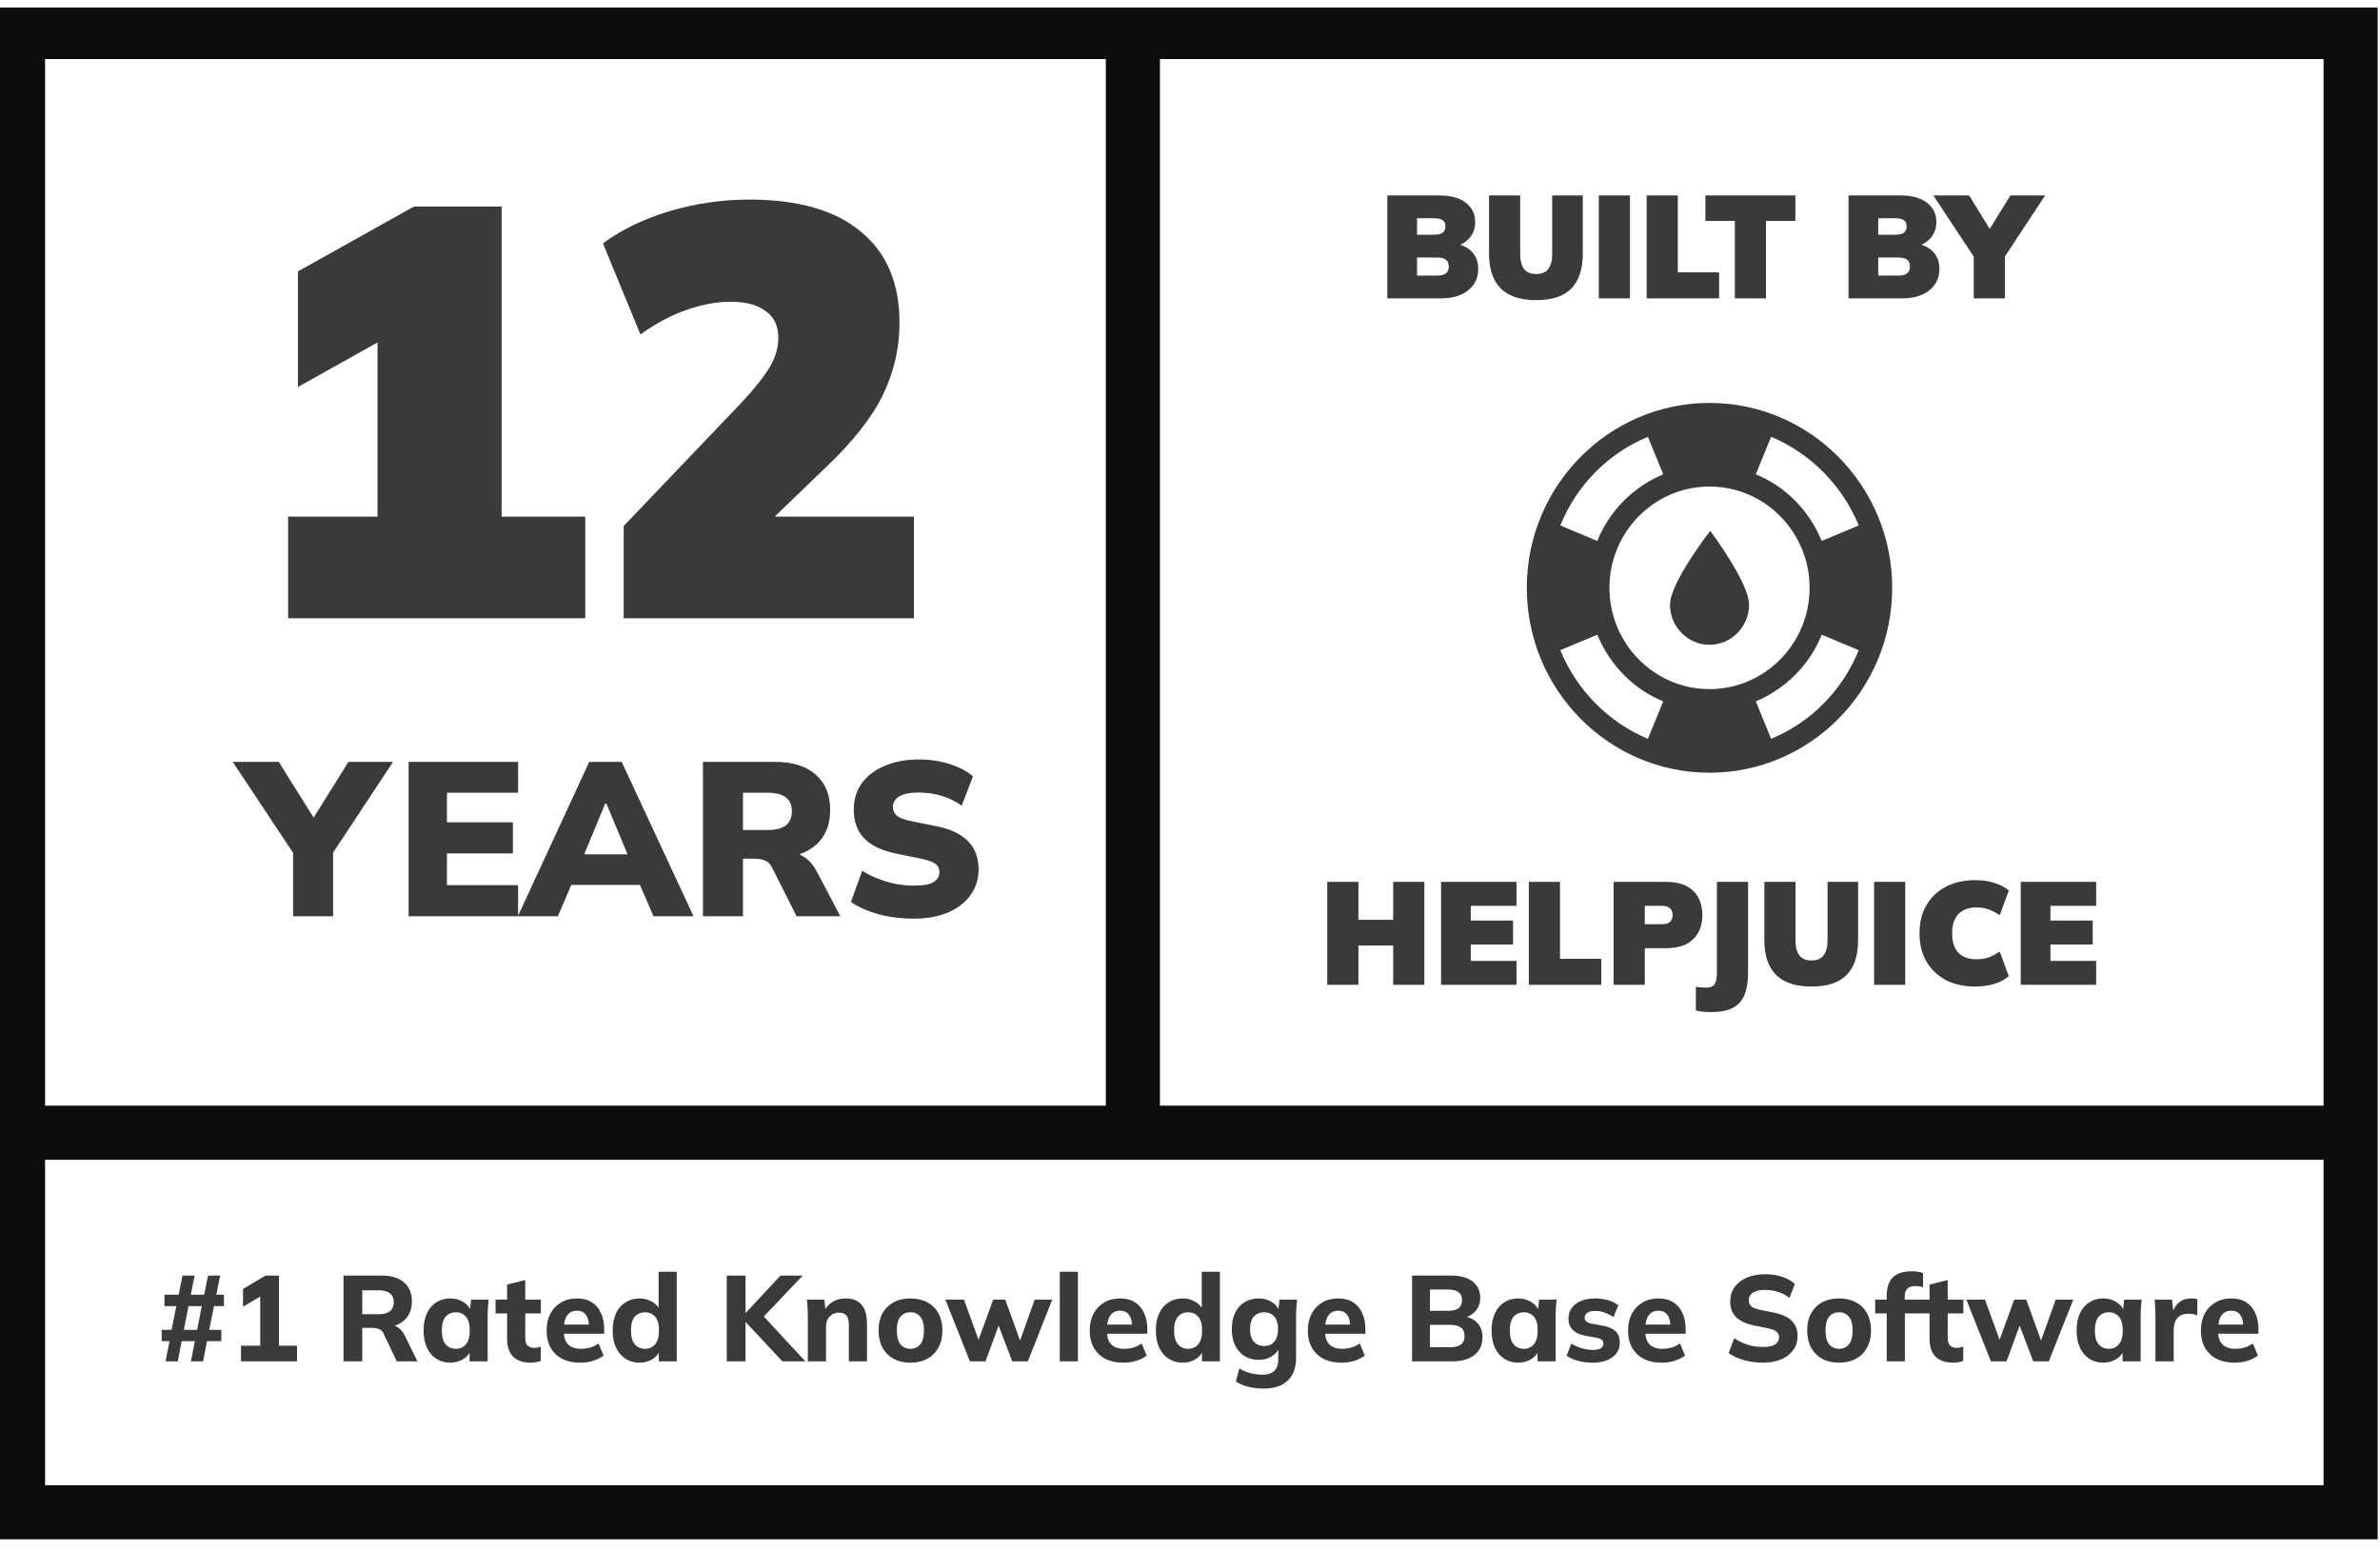 <svg width="132" height="86" viewBox="0 0 132 86" fill="none" xmlns="http://www.w3.org/2000/svg">
<g clip-path="url(#clip0_1_2599)">
<path d="M15.981 34.284V28.65H20.941V17.252H24.045L16.525 21.461V15.05L22.957 11.455H27.821V28.65H32.461V34.284H15.981ZM34.592 34.284V29.168L41.088 22.368C41.856 21.547 42.389 20.878 42.688 20.36C43.008 19.82 43.168 19.281 43.168 18.741C43.168 18.072 42.933 17.575 42.464 17.252C42.016 16.906 41.365 16.733 40.512 16.733C39.744 16.733 38.933 16.885 38.08 17.187C37.248 17.467 36.395 17.921 35.52 18.547L33.44 13.495C34.464 12.74 35.691 12.146 37.12 11.714C38.571 11.283 40.043 11.067 41.536 11.067C44.267 11.067 46.336 11.66 47.744 12.848C49.173 14.013 49.888 15.697 49.888 17.899C49.888 19.281 49.589 20.598 48.992 21.85C48.395 23.102 47.349 24.44 45.856 25.865L41.152 30.398V28.65H50.688V34.284H34.592Z" fill="#3A3A3A"/>
<path d="M16.254 50.812V46.72L16.698 47.958L12.906 42.251H15.462L17.61 45.687H17.178L19.326 42.251H21.798L18.03 47.958L18.474 46.72V50.812H16.254ZM22.663 50.812V42.251H28.735V43.963H24.787V45.602H28.447V47.327H24.787V49.087H28.735V50.812H22.663ZM28.721 50.812L32.681 42.251H34.481L38.465 50.812H36.245L35.225 48.456L36.077 49.075H31.109L31.949 48.456L30.941 50.812H28.721ZM33.569 44.558L32.165 47.946L31.829 47.375H35.345L35.045 47.946L33.629 44.558H33.569ZM38.987 50.812V42.251H42.983C43.959 42.251 44.711 42.486 45.239 42.955C45.775 43.425 46.043 44.077 46.043 44.91C46.043 45.469 45.923 45.947 45.683 46.343C45.443 46.732 45.095 47.035 44.639 47.254C44.183 47.464 43.639 47.57 43.007 47.57L43.115 47.266H43.715C44.067 47.266 44.379 47.363 44.651 47.557C44.923 47.752 45.147 48.023 45.323 48.371L46.607 50.812H44.183L42.803 48.08C42.715 47.901 42.583 47.78 42.407 47.715C42.239 47.651 42.047 47.618 41.831 47.618H41.207V50.812H38.987ZM41.207 46.027H42.599C43.031 46.027 43.359 45.942 43.583 45.772C43.807 45.594 43.919 45.331 43.919 44.983C43.919 44.643 43.807 44.388 43.583 44.218C43.359 44.048 43.031 43.963 42.599 43.963H41.207V46.027ZM50.675 50.945C49.995 50.945 49.347 50.864 48.731 50.702C48.123 50.532 47.611 50.306 47.195 50.022L47.819 48.286C48.083 48.456 48.371 48.602 48.683 48.723C48.995 48.845 49.319 48.942 49.655 49.015C49.999 49.079 50.347 49.112 50.699 49.112C51.227 49.112 51.591 49.043 51.791 48.905C51.999 48.768 52.103 48.59 52.103 48.371C52.103 48.177 52.035 48.027 51.899 47.922C51.763 47.808 51.507 47.711 51.131 47.63L49.667 47.327C48.891 47.165 48.311 46.886 47.927 46.489C47.543 46.084 47.351 45.558 47.351 44.91C47.351 44.344 47.499 43.854 47.795 43.441C48.099 43.02 48.523 42.696 49.067 42.47C49.611 42.235 50.247 42.117 50.975 42.117C51.575 42.117 52.139 42.202 52.667 42.372C53.195 42.534 53.627 42.761 53.963 43.052L53.339 44.68C53.019 44.445 52.659 44.267 52.259 44.145C51.859 44.016 51.415 43.951 50.927 43.951C50.463 43.951 50.111 44.024 49.871 44.17C49.639 44.307 49.523 44.505 49.523 44.765C49.523 44.943 49.591 45.096 49.727 45.226C49.871 45.347 50.131 45.449 50.507 45.53L51.947 45.821C52.723 45.975 53.303 46.25 53.687 46.647C54.079 47.043 54.275 47.562 54.275 48.201C54.275 48.752 54.123 49.233 53.819 49.646C53.523 50.059 53.107 50.379 52.571 50.605C52.035 50.832 51.403 50.945 50.675 50.945Z" fill="#3A3A3A"/>
<path d="M130.37 1.775H1V83.864H130.37V1.775Z" stroke="#0D0D0D" stroke-width="3"/>
<path d="M9.182 75.493L9.402 74.373H8.969V73.746H9.515L9.782 72.43H9.122V71.796H9.909L10.122 70.737H10.795L10.582 71.796H11.322L11.542 70.737H12.209L11.995 71.796H12.422V72.43H11.869L11.602 73.746H12.275V74.373H11.482L11.262 75.493H10.589L10.809 74.373H10.075L9.862 75.493H9.182ZM10.195 73.746H10.929L11.195 72.43H10.455L10.195 73.746ZM13.366 75.493V74.629H14.433V71.614H14.919L13.479 72.464V71.479L14.733 70.737H15.473V74.629H16.473V75.493H13.366ZM19.052 75.493V70.737H21.185C21.714 70.737 22.123 70.865 22.412 71.121C22.701 71.373 22.845 71.726 22.845 72.18C22.845 72.477 22.778 72.734 22.645 72.949C22.516 73.161 22.329 73.325 22.085 73.442C21.845 73.554 21.556 73.611 21.218 73.611L21.298 73.462H21.572C21.763 73.462 21.932 73.513 22.078 73.617C22.23 73.721 22.354 73.871 22.452 74.069L23.152 75.493H22.005L21.278 73.961C21.225 73.831 21.141 73.746 21.025 73.705C20.914 73.66 20.785 73.638 20.638 73.638H20.092V75.493H19.052ZM20.092 72.882H21.005C21.276 72.882 21.483 72.825 21.625 72.713C21.767 72.601 21.838 72.434 21.838 72.214C21.838 71.993 21.767 71.83 21.625 71.722C21.483 71.609 21.276 71.553 21.005 71.553H20.092V72.882ZM24.973 75.567C24.68 75.567 24.422 75.495 24.2 75.351C23.977 75.207 23.804 75.002 23.68 74.737C23.555 74.471 23.493 74.152 23.493 73.779C23.493 73.41 23.555 73.093 23.68 72.828C23.804 72.562 23.977 72.36 24.2 72.221C24.422 72.076 24.68 72.005 24.973 72.005C25.244 72.005 25.486 72.072 25.7 72.207C25.917 72.338 26.059 72.515 26.126 72.74H26.053L26.133 72.072H27.1C27.086 72.221 27.073 72.371 27.06 72.524C27.051 72.673 27.046 72.819 27.046 72.963V75.493H26.046L26.04 74.852H26.12C26.048 75.068 25.906 75.24 25.693 75.371C25.48 75.501 25.239 75.567 24.973 75.567ZM25.279 74.798C25.511 74.798 25.697 74.714 25.84 74.548C25.982 74.382 26.053 74.125 26.053 73.779C26.053 73.432 25.982 73.179 25.84 73.017C25.697 72.855 25.511 72.774 25.279 72.774C25.048 72.774 24.862 72.855 24.72 73.017C24.577 73.179 24.506 73.432 24.506 73.779C24.506 74.125 24.575 74.382 24.713 74.548C24.855 74.714 25.044 74.798 25.279 74.798ZM29.452 75.567C29.012 75.567 28.681 75.456 28.458 75.236C28.236 75.011 28.125 74.676 28.125 74.231V72.835H27.485V72.072H28.125V71.236L29.132 70.986V72.072H29.998V72.835H29.132V74.177C29.132 74.393 29.176 74.541 29.265 74.622C29.354 74.703 29.467 74.744 29.605 74.744C29.69 74.744 29.758 74.739 29.812 74.73C29.87 74.717 29.93 74.699 29.992 74.676V75.466C29.907 75.501 29.818 75.526 29.725 75.54C29.632 75.557 29.541 75.567 29.452 75.567ZM32.182 75.567C31.596 75.567 31.138 75.407 30.809 75.088C30.48 74.768 30.316 74.334 30.316 73.786C30.316 73.43 30.385 73.12 30.523 72.855C30.665 72.589 30.86 72.383 31.109 72.234C31.363 72.081 31.658 72.005 31.996 72.005C32.329 72.005 32.607 72.076 32.829 72.221C33.056 72.365 33.225 72.567 33.336 72.828C33.451 73.084 33.509 73.383 33.509 73.725V73.961H31.142V73.455H32.776L32.663 73.55C32.663 73.266 32.605 73.053 32.489 72.909C32.378 72.76 32.216 72.686 32.002 72.686C31.767 72.686 31.585 72.774 31.456 72.949C31.331 73.125 31.269 73.376 31.269 73.705V73.813C31.269 74.145 31.349 74.393 31.509 74.555C31.674 74.717 31.909 74.798 32.216 74.798C32.398 74.798 32.569 74.775 32.729 74.73C32.894 74.68 33.049 74.604 33.196 74.501L33.476 75.176C33.307 75.301 33.111 75.398 32.889 75.466C32.671 75.533 32.436 75.567 32.182 75.567ZM35.474 75.567C35.181 75.567 34.921 75.495 34.694 75.351C34.472 75.207 34.297 75.002 34.168 74.737C34.043 74.471 33.981 74.152 33.981 73.779C33.981 73.41 34.043 73.093 34.168 72.828C34.292 72.562 34.468 72.36 34.694 72.221C34.921 72.076 35.181 72.005 35.474 72.005C35.741 72.005 35.979 72.07 36.188 72.201C36.401 72.326 36.543 72.497 36.614 72.713H36.528V70.528H37.535V75.493H36.541V74.825H36.628C36.557 75.049 36.414 75.23 36.201 75.365C35.988 75.499 35.746 75.567 35.474 75.567ZM35.775 74.798C36.006 74.798 36.192 74.714 36.334 74.548C36.477 74.382 36.548 74.125 36.548 73.779C36.548 73.432 36.477 73.179 36.334 73.017C36.192 72.855 36.006 72.774 35.775 72.774C35.543 72.774 35.355 72.855 35.208 73.017C35.066 73.179 34.995 73.432 34.995 73.779C34.995 74.125 35.066 74.382 35.208 74.548C35.355 74.714 35.543 74.798 35.775 74.798ZM40.308 75.493V70.737H41.348V72.808H41.361L43.288 70.737H44.522L42.155 73.226L42.162 72.794L44.668 75.493H43.395L41.361 73.32H41.348V75.493H40.308ZM44.805 75.493V72.963C44.805 72.819 44.801 72.673 44.792 72.524C44.783 72.371 44.77 72.221 44.752 72.072H45.719L45.792 72.707H45.712C45.823 72.481 45.981 72.308 46.185 72.187C46.39 72.066 46.628 72.005 46.899 72.005C47.294 72.005 47.59 72.122 47.785 72.356C47.985 72.585 48.085 72.943 48.085 73.428V75.493H47.079V73.476C47.079 73.228 47.034 73.053 46.945 72.949C46.856 72.846 46.723 72.794 46.545 72.794C46.323 72.794 46.145 72.866 46.012 73.01C45.879 73.149 45.812 73.338 45.812 73.577V75.493H44.805ZM50.494 75.567C50.134 75.567 49.821 75.495 49.554 75.351C49.292 75.203 49.087 74.996 48.941 74.73C48.798 74.465 48.727 74.147 48.727 73.779C48.727 73.415 48.798 73.1 48.941 72.835C49.087 72.569 49.292 72.365 49.554 72.221C49.821 72.076 50.134 72.005 50.494 72.005C50.854 72.005 51.167 72.076 51.434 72.221C51.701 72.365 51.905 72.569 52.047 72.835C52.194 73.1 52.267 73.415 52.267 73.779C52.267 74.147 52.194 74.465 52.047 74.73C51.905 74.996 51.701 75.203 51.434 75.351C51.167 75.495 50.854 75.567 50.494 75.567ZM50.494 74.798C50.725 74.798 50.907 74.714 51.041 74.548C51.178 74.382 51.247 74.125 51.247 73.779C51.247 73.432 51.178 73.179 51.041 73.017C50.907 72.855 50.725 72.774 50.494 72.774C50.263 72.774 50.078 72.855 49.941 73.017C49.807 73.179 49.741 73.432 49.741 73.779C49.741 74.125 49.807 74.382 49.941 74.548C50.078 74.714 50.263 74.798 50.494 74.798ZM53.793 75.493L52.432 72.072H53.466L54.359 74.535H54.186L55.086 72.072H55.753L56.646 74.535H56.506L57.386 72.072H58.359L57.006 75.493H56.139L55.179 72.97H55.586L54.659 75.493H53.793ZM58.777 75.493V70.528H59.783V75.493H58.777ZM62.306 75.567C61.719 75.567 61.262 75.407 60.933 75.088C60.604 74.768 60.44 74.334 60.44 73.786C60.44 73.43 60.508 73.12 60.646 72.855C60.788 72.589 60.984 72.383 61.233 72.234C61.486 72.081 61.782 72.005 62.12 72.005C62.453 72.005 62.731 72.076 62.953 72.221C63.179 72.365 63.348 72.567 63.459 72.828C63.575 73.084 63.633 73.383 63.633 73.725V73.961H61.266V73.455H62.9L62.786 73.55C62.786 73.266 62.728 73.053 62.613 72.909C62.502 72.76 62.34 72.686 62.126 72.686C61.891 72.686 61.708 72.774 61.58 72.949C61.455 73.125 61.393 73.376 61.393 73.705V73.813C61.393 74.145 61.473 74.393 61.633 74.555C61.797 74.717 62.033 74.798 62.34 74.798C62.522 74.798 62.693 74.775 62.853 74.73C63.017 74.68 63.173 74.604 63.319 74.501L63.599 75.176C63.431 75.301 63.235 75.398 63.013 75.466C62.795 75.533 62.559 75.567 62.306 75.567ZM65.598 75.567C65.305 75.567 65.045 75.495 64.818 75.351C64.596 75.207 64.42 75.002 64.292 74.737C64.167 74.471 64.105 74.152 64.105 73.779C64.105 73.41 64.167 73.093 64.292 72.828C64.416 72.562 64.592 72.36 64.818 72.221C65.045 72.076 65.305 72.005 65.598 72.005C65.865 72.005 66.103 72.07 66.312 72.201C66.525 72.326 66.667 72.497 66.738 72.713H66.652V70.528H67.658V75.493H66.665V74.825H66.751C66.68 75.049 66.538 75.23 66.325 75.365C66.112 75.499 65.869 75.567 65.598 75.567ZM65.898 74.798C66.129 74.798 66.316 74.714 66.458 74.548C66.6 74.382 66.671 74.125 66.671 73.779C66.671 73.432 66.6 73.179 66.458 73.017C66.316 72.855 66.129 72.774 65.898 72.774C65.667 72.774 65.478 72.855 65.332 73.017C65.189 73.179 65.118 73.432 65.118 73.779C65.118 74.125 65.189 74.382 65.332 74.548C65.478 74.714 65.667 74.798 65.898 74.798ZM70.091 77.004C69.766 77.004 69.477 76.97 69.224 76.903C68.971 76.839 68.744 76.743 68.544 76.612L68.737 75.884C68.861 75.965 68.993 76.03 69.131 76.08C69.273 76.133 69.417 76.171 69.564 76.194C69.715 76.221 69.864 76.235 70.011 76.235C70.308 76.235 70.531 76.163 70.677 76.019C70.824 75.874 70.897 75.67 70.897 75.405V74.697H70.964C70.893 74.912 70.751 75.085 70.537 75.216C70.324 75.346 70.084 75.412 69.817 75.412C69.515 75.412 69.251 75.342 69.024 75.203C68.801 75.063 68.628 74.865 68.504 74.609C68.379 74.353 68.317 74.051 68.317 73.705C68.317 73.358 68.379 73.057 68.504 72.801C68.628 72.545 68.801 72.349 69.024 72.214C69.251 72.075 69.515 72.005 69.817 72.005C70.088 72.005 70.326 72.07 70.531 72.201C70.739 72.326 70.879 72.495 70.951 72.707L70.897 72.68L70.964 72.072H71.937C71.919 72.221 71.906 72.371 71.897 72.524C71.888 72.673 71.884 72.819 71.884 72.963V75.29C71.884 75.844 71.731 76.266 71.424 76.558C71.117 76.855 70.673 77.004 70.091 77.004ZM70.117 74.643C70.353 74.643 70.539 74.562 70.677 74.4C70.815 74.238 70.884 74.006 70.884 73.705C70.884 73.403 70.815 73.174 70.677 73.017C70.539 72.855 70.353 72.774 70.117 72.774C69.873 72.774 69.679 72.855 69.537 73.017C69.399 73.174 69.331 73.403 69.331 73.705C69.331 74.006 69.399 74.238 69.537 74.4C69.679 74.562 69.873 74.643 70.117 74.643ZM74.403 75.567C73.816 75.567 73.358 75.407 73.029 75.088C72.7 74.768 72.536 74.334 72.536 73.786C72.536 73.43 72.605 73.12 72.743 72.855C72.885 72.589 73.08 72.383 73.329 72.234C73.583 72.081 73.878 72.005 74.216 72.005C74.549 72.005 74.827 72.076 75.049 72.221C75.276 72.365 75.445 72.567 75.556 72.828C75.671 73.084 75.729 73.383 75.729 73.725V73.961H73.363V73.455H74.996L74.883 73.55C74.883 73.266 74.825 73.053 74.709 72.909C74.598 72.76 74.436 72.686 74.223 72.686C73.987 72.686 73.805 72.774 73.676 72.949C73.551 73.125 73.489 73.376 73.489 73.705V73.813C73.489 74.145 73.569 74.393 73.729 74.555C73.893 74.717 74.129 74.798 74.436 74.798C74.618 74.798 74.789 74.775 74.949 74.73C75.113 74.68 75.269 74.604 75.416 74.501L75.696 75.176C75.527 75.301 75.331 75.398 75.109 75.466C74.891 75.533 74.656 75.567 74.403 75.567ZM78.316 75.493V70.737H80.483C80.998 70.737 81.396 70.847 81.676 71.067C81.956 71.287 82.096 71.589 82.096 71.971C82.096 72.255 82.011 72.495 81.843 72.693C81.678 72.891 81.451 73.024 81.163 73.091V72.983C81.501 73.041 81.761 73.172 81.943 73.374C82.129 73.572 82.223 73.831 82.223 74.15C82.223 74.573 82.074 74.903 81.776 75.142C81.483 75.375 81.076 75.493 80.556 75.493H78.316ZM79.309 74.71H80.429C80.687 74.71 80.885 74.66 81.023 74.562C81.161 74.463 81.229 74.305 81.229 74.09C81.229 73.869 81.161 73.712 81.023 73.617C80.885 73.518 80.687 73.469 80.429 73.469H79.309V74.71ZM79.309 72.693H80.296C80.567 72.693 80.767 72.643 80.896 72.545C81.025 72.445 81.089 72.297 81.089 72.099C81.089 71.906 81.025 71.759 80.896 71.661C80.767 71.562 80.567 71.513 80.296 71.513H79.309V72.693ZM84.205 75.567C83.911 75.567 83.653 75.495 83.431 75.351C83.209 75.207 83.036 75.002 82.911 74.737C82.787 74.471 82.725 74.152 82.725 73.779C82.725 73.41 82.787 73.093 82.911 72.828C83.036 72.562 83.209 72.36 83.431 72.221C83.653 72.076 83.911 72.005 84.205 72.005C84.476 72.005 84.718 72.072 84.931 72.207C85.149 72.338 85.291 72.515 85.358 72.74H85.285L85.365 72.072H86.331C86.318 72.221 86.305 72.371 86.291 72.524C86.283 72.673 86.278 72.819 86.278 72.963V75.493H85.278L85.271 74.852H85.351C85.28 75.068 85.138 75.24 84.925 75.371C84.711 75.501 84.471 75.567 84.205 75.567ZM84.511 74.798C84.743 74.798 84.929 74.714 85.071 74.548C85.213 74.382 85.285 74.125 85.285 73.779C85.285 73.432 85.213 73.179 85.071 73.017C84.929 72.855 84.743 72.774 84.511 72.774C84.28 72.774 84.093 72.855 83.951 73.017C83.809 73.179 83.738 73.432 83.738 73.779C83.738 74.125 83.807 74.382 83.945 74.548C84.087 74.714 84.276 74.798 84.511 74.798ZM88.35 75.567C88.048 75.567 87.773 75.533 87.523 75.466C87.275 75.398 87.063 75.304 86.89 75.182L87.15 74.508C87.323 74.616 87.515 74.701 87.723 74.764C87.937 74.827 88.148 74.859 88.357 74.859C88.553 74.859 88.697 74.827 88.79 74.764C88.883 74.701 88.93 74.616 88.93 74.508C88.93 74.417 88.899 74.348 88.837 74.299C88.779 74.249 88.688 74.213 88.563 74.191L87.877 74.062C87.588 74.004 87.368 73.896 87.217 73.739C87.066 73.581 86.99 73.376 86.99 73.125C86.99 72.904 87.048 72.711 87.163 72.545C87.283 72.373 87.455 72.241 87.677 72.147C87.899 72.052 88.159 72.005 88.457 72.005C88.71 72.005 88.95 72.036 89.177 72.099C89.403 72.162 89.597 72.259 89.757 72.389L89.483 73.044C89.346 72.94 89.186 72.857 89.003 72.794C88.826 72.731 88.655 72.7 88.49 72.7C88.277 72.7 88.123 72.736 88.03 72.808C87.937 72.875 87.89 72.963 87.89 73.071C87.89 73.152 87.917 73.219 87.97 73.273C88.028 73.327 88.115 73.368 88.23 73.395L88.923 73.523C89.221 73.577 89.448 73.678 89.603 73.826C89.759 73.975 89.837 74.179 89.837 74.44C89.837 74.678 89.775 74.881 89.65 75.047C89.526 75.213 89.35 75.342 89.123 75.432C88.901 75.522 88.643 75.567 88.35 75.567ZM92.163 75.567C91.576 75.567 91.119 75.407 90.789 75.088C90.461 74.768 90.296 74.334 90.296 73.786C90.296 73.43 90.365 73.12 90.503 72.855C90.645 72.589 90.841 72.383 91.089 72.234C91.343 72.081 91.639 72.005 91.976 72.005C92.309 72.005 92.587 72.076 92.809 72.221C93.036 72.365 93.205 72.567 93.316 72.828C93.432 73.084 93.489 73.383 93.489 73.725V73.961H91.123V73.455H92.756L92.643 73.55C92.643 73.266 92.585 73.053 92.469 72.909C92.359 72.76 92.196 72.686 91.983 72.686C91.747 72.686 91.565 72.774 91.436 72.949C91.312 73.125 91.249 73.376 91.249 73.705V73.813C91.249 74.145 91.329 74.393 91.489 74.555C91.654 74.717 91.889 74.798 92.196 74.798C92.379 74.798 92.549 74.775 92.709 74.73C92.874 74.68 93.029 74.604 93.176 74.501L93.456 75.176C93.287 75.301 93.092 75.398 92.869 75.466C92.652 75.533 92.416 75.567 92.163 75.567ZM97.777 75.567C97.399 75.567 97.045 75.52 96.717 75.425C96.387 75.331 96.107 75.2 95.877 75.034L96.183 74.211C96.334 74.314 96.494 74.402 96.663 74.474C96.832 74.546 97.01 74.602 97.197 74.643C97.383 74.678 97.579 74.697 97.783 74.697C98.103 74.697 98.33 74.647 98.463 74.548C98.601 74.449 98.67 74.323 98.67 74.171C98.67 74.031 98.623 73.925 98.53 73.853C98.441 73.776 98.277 73.712 98.037 73.658L97.25 73.496C96.819 73.406 96.497 73.253 96.283 73.037C96.07 72.821 95.963 72.533 95.963 72.174C95.963 71.867 96.043 71.602 96.203 71.378C96.363 71.152 96.587 70.977 96.877 70.851C97.17 70.725 97.512 70.662 97.903 70.662C98.237 70.662 98.547 70.71 98.837 70.804C99.125 70.899 99.363 71.034 99.55 71.209L99.243 71.978C99.061 71.83 98.857 71.719 98.63 71.647C98.407 71.57 98.159 71.533 97.883 71.533C97.594 71.533 97.372 71.584 97.217 71.688C97.065 71.791 96.99 71.933 96.99 72.113C96.99 72.248 97.037 72.358 97.13 72.444C97.223 72.524 97.387 72.589 97.623 72.639L98.397 72.794C98.837 72.884 99.163 73.034 99.377 73.246C99.59 73.457 99.697 73.739 99.697 74.09C99.697 74.386 99.617 74.645 99.457 74.865C99.301 75.085 99.079 75.259 98.79 75.385C98.505 75.506 98.167 75.567 97.777 75.567ZM101.998 75.567C101.638 75.567 101.325 75.495 101.058 75.351C100.795 75.203 100.591 74.996 100.445 74.73C100.302 74.465 100.231 74.147 100.231 73.779C100.231 73.415 100.302 73.1 100.445 72.835C100.591 72.569 100.795 72.365 101.058 72.221C101.325 72.076 101.638 72.005 101.998 72.005C102.358 72.005 102.671 72.076 102.938 72.221C103.205 72.365 103.409 72.569 103.551 72.835C103.698 73.1 103.771 73.415 103.771 73.779C103.771 74.147 103.698 74.465 103.551 74.73C103.409 74.996 103.205 75.203 102.938 75.351C102.671 75.495 102.358 75.567 101.998 75.567ZM101.998 74.798C102.229 74.798 102.411 74.714 102.545 74.548C102.682 74.382 102.751 74.125 102.751 73.779C102.751 73.432 102.682 73.179 102.545 73.017C102.411 72.855 102.229 72.774 101.998 72.774C101.767 72.774 101.582 72.855 101.445 73.017C101.311 73.179 101.245 73.432 101.245 73.779C101.245 74.125 101.311 74.382 101.445 74.548C101.582 74.714 101.767 74.798 101.998 74.798ZM104.642 75.493V72.835H104.002V72.072H104.929L104.642 72.335V71.843C104.642 71.398 104.755 71.063 104.982 70.838C105.213 70.613 105.557 70.501 106.015 70.501C106.117 70.501 106.227 70.507 106.342 70.521C106.462 70.534 106.567 70.561 106.655 70.602V71.384C106.593 71.361 106.522 71.346 106.442 71.337C106.362 71.324 106.284 71.317 106.209 71.317C106.107 71.317 106.011 71.334 105.922 71.371C105.837 71.407 105.769 71.467 105.715 71.553C105.667 71.634 105.642 71.744 105.642 71.883V72.241L105.502 72.072H106.495V72.835H105.649V75.493H104.642ZM108.345 75.567C107.905 75.567 107.574 75.456 107.351 75.236C107.129 75.011 107.018 74.676 107.018 74.231V72.835H106.378V72.072H107.018V71.236L108.025 70.986V72.072H108.891V72.835H108.025V74.177C108.025 74.393 108.069 74.541 108.158 74.622C108.247 74.703 108.361 74.744 108.498 74.744C108.583 74.744 108.651 74.739 108.705 74.73C108.763 74.717 108.823 74.699 108.885 74.676V75.466C108.801 75.501 108.711 75.526 108.618 75.54C108.525 75.557 108.434 75.567 108.345 75.567ZM110.42 75.493L109.06 72.072H110.093L110.987 74.535H110.813L111.713 72.072H112.38L113.273 74.535H113.133L114.013 72.072H114.987L113.633 75.493H112.767L111.807 72.97H112.213L111.287 75.493H110.42ZM116.653 75.567C116.359 75.567 116.101 75.495 115.879 75.351C115.657 75.207 115.483 75.002 115.359 74.737C115.235 74.471 115.173 74.152 115.173 73.779C115.173 73.41 115.235 73.093 115.359 72.828C115.483 72.562 115.657 72.36 115.879 72.221C116.101 72.076 116.359 72.005 116.653 72.005C116.923 72.005 117.166 72.072 117.379 72.207C117.597 72.338 117.739 72.515 117.806 72.74H117.733L117.813 72.072H118.779C118.766 72.221 118.753 72.371 118.739 72.524C118.73 72.673 118.726 72.819 118.726 72.963V75.493H117.726L117.719 74.852H117.799C117.728 75.068 117.586 75.24 117.373 75.371C117.159 75.501 116.919 75.567 116.653 75.567ZM116.959 74.798C117.19 74.798 117.377 74.714 117.519 74.548C117.661 74.382 117.733 74.125 117.733 73.779C117.733 73.432 117.661 73.179 117.519 73.017C117.377 72.855 117.19 72.774 116.959 72.774C116.728 72.774 116.541 72.855 116.399 73.017C116.257 73.179 116.186 73.432 116.186 73.779C116.186 74.125 116.255 74.382 116.393 74.548C116.535 74.714 116.723 74.798 116.959 74.798ZM119.545 75.493V72.976C119.545 72.828 119.54 72.677 119.531 72.524C119.527 72.371 119.516 72.221 119.498 72.072H120.465L120.578 73.071H120.425C120.469 72.828 120.54 72.628 120.638 72.471C120.74 72.313 120.865 72.196 121.011 72.12C121.163 72.043 121.333 72.005 121.525 72.005C121.609 72.005 121.676 72.009 121.725 72.019C121.773 72.022 121.823 72.034 121.871 72.052L121.865 72.949C121.771 72.909 121.691 72.884 121.625 72.875C121.563 72.862 121.483 72.855 121.385 72.855C121.198 72.855 121.043 72.891 120.918 72.963C120.798 73.034 120.707 73.14 120.645 73.28C120.587 73.419 120.558 73.588 120.558 73.786V75.493H119.545ZM123.934 75.567C123.347 75.567 122.889 75.407 122.561 75.088C122.231 74.768 122.067 74.334 122.067 73.786C122.067 73.43 122.136 73.12 122.274 72.855C122.416 72.589 122.611 72.383 122.861 72.234C123.114 72.081 123.409 72.005 123.747 72.005C124.081 72.005 124.358 72.076 124.581 72.221C124.807 72.365 124.976 72.567 125.087 72.828C125.203 73.084 125.261 73.383 125.261 73.725V73.961H122.894V73.455H124.527L124.414 73.55C124.414 73.266 124.356 73.053 124.241 72.909C124.129 72.76 123.967 72.686 123.754 72.686C123.518 72.686 123.336 72.774 123.207 72.949C123.083 73.125 123.021 73.376 123.021 73.705V73.813C123.021 74.145 123.101 74.393 123.261 74.555C123.425 74.717 123.661 74.798 123.967 74.798C124.149 74.798 124.321 74.775 124.481 74.73C124.645 74.68 124.801 74.604 124.947 74.501L125.227 75.176C125.058 75.301 124.863 75.398 124.641 75.466C124.423 75.533 124.187 75.567 123.934 75.567Z" fill="#3A3A3A"/>
<path d="M62.832 2.212V61.803" stroke="#0D0D0D" stroke-width="3"/>
<path d="M130.609 62.815H0" stroke="#0D0D0D" stroke-width="3"/>
<path d="M76.945 16.547V10.839H79.833C80.468 10.839 80.956 10.974 81.297 11.244C81.644 11.509 81.817 11.865 81.817 12.313C81.817 12.642 81.721 12.925 81.529 13.163C81.343 13.4 81.084 13.562 80.753 13.649V13.511C81.148 13.592 81.452 13.754 81.665 13.997C81.879 14.234 81.985 14.539 81.985 14.911C81.985 15.408 81.799 15.805 81.425 16.101C81.052 16.398 80.548 16.547 79.913 16.547H76.945ZM78.593 15.284H79.681C79.916 15.284 80.087 15.243 80.193 15.162C80.3 15.076 80.353 14.949 80.353 14.782C80.353 14.609 80.3 14.482 80.193 14.401C80.087 14.32 79.916 14.28 79.681 14.28H78.593V15.284ZM78.593 13.017H79.505C79.74 13.017 79.908 12.982 80.009 12.912C80.116 12.836 80.169 12.718 80.169 12.556C80.169 12.394 80.116 12.278 80.009 12.208C79.908 12.137 79.74 12.102 79.505 12.102H78.593V13.017ZM85.201 16.644C84.332 16.644 83.679 16.431 83.241 16.004C82.804 15.572 82.585 14.925 82.585 14.061V10.839H84.313V14.086C84.313 14.447 84.383 14.723 84.521 14.911C84.665 15.1 84.892 15.195 85.201 15.195C85.511 15.195 85.735 15.1 85.873 14.911C86.017 14.723 86.089 14.447 86.089 14.086V10.839H87.785V14.061C87.785 14.925 87.572 15.572 87.145 16.004C86.724 16.431 86.076 16.644 85.201 16.644ZM88.672 16.547V10.839H90.4V16.547H88.672ZM91.328 16.547V10.839H93.056V15.106H95.344V16.547H91.328ZM96.217 16.547V12.248H94.585V10.839H99.577V12.248H97.945V16.547H96.217ZM102.523 16.547V10.839H105.411C106.046 10.839 106.534 10.974 106.875 11.244C107.222 11.509 107.395 11.865 107.395 12.313C107.395 12.642 107.299 12.925 107.107 13.163C106.921 13.4 106.662 13.562 106.331 13.649V13.511C106.726 13.592 107.03 13.754 107.243 13.997C107.457 14.234 107.563 14.539 107.563 14.911C107.563 15.408 107.377 15.805 107.003 16.101C106.63 16.398 106.126 16.547 105.491 16.547H102.523ZM104.171 15.284H105.259C105.494 15.284 105.665 15.243 105.771 15.162C105.878 15.076 105.931 14.949 105.931 14.782C105.931 14.609 105.878 14.482 105.771 14.401C105.665 14.32 105.494 14.28 105.259 14.28H104.171V15.284ZM104.171 13.017H105.083C105.318 13.017 105.486 12.982 105.587 12.912C105.694 12.836 105.747 12.718 105.747 12.556C105.747 12.394 105.694 12.278 105.587 12.208C105.486 12.137 105.318 12.102 105.083 12.102H104.171V13.017ZM109.469 16.547V13.802L109.805 14.741L107.229 10.839H109.213L110.517 12.96H110.189L111.501 10.839H113.429L110.853 14.741L111.197 13.802V16.547H109.469Z" fill="#3A3A3A"/>
<path d="M73.613 54.612V48.905H75.341V51.01H77.269V48.905H78.997V54.612H77.269V52.435H75.341V54.612H73.613ZM79.925 54.612V48.905H84.109V50.233H81.573V51.05H83.917V52.378H81.573V53.285H84.109V54.612H79.925ZM84.793 54.612V48.905H86.521V53.171H88.809V54.612H84.793ZM89.496 54.612V48.905H92.408C93.075 48.905 93.576 49.073 93.912 49.407C94.248 49.736 94.416 50.182 94.416 50.743C94.416 51.299 94.248 51.744 93.912 52.079C93.576 52.413 93.075 52.581 92.408 52.581H91.224V54.612H89.496ZM91.224 51.253H92.176C92.379 51.253 92.528 51.21 92.624 51.123C92.72 51.032 92.768 50.905 92.768 50.743C92.768 50.581 92.72 50.457 92.624 50.37C92.528 50.279 92.379 50.233 92.176 50.233H91.224V51.253ZM94.904 56.126C94.803 56.126 94.675 56.121 94.52 56.11C94.365 56.099 94.211 56.078 94.056 56.045V54.718C94.163 54.739 94.267 54.753 94.368 54.758C94.475 54.769 94.555 54.774 94.608 54.774C94.848 54.774 95.011 54.709 95.096 54.58C95.181 54.45 95.224 54.24 95.224 53.949V48.905H96.952V53.941C96.952 54.437 96.885 54.847 96.752 55.171C96.619 55.495 96.403 55.735 96.104 55.891C95.805 56.048 95.405 56.126 94.904 56.126ZM100.471 54.709C99.601 54.709 98.948 54.496 98.511 54.07C98.073 53.638 97.855 52.991 97.855 52.127V48.905H99.583V52.151C99.583 52.513 99.652 52.788 99.791 52.977C99.935 53.166 100.161 53.261 100.471 53.261C100.78 53.261 101.004 53.166 101.143 52.977C101.287 52.788 101.359 52.513 101.359 52.151V48.905H103.055V52.127C103.055 52.991 102.841 53.638 102.415 54.07C101.993 54.496 101.345 54.709 100.471 54.709ZM103.941 54.612V48.905H105.669V54.612H103.941ZM109.549 54.709C108.92 54.709 108.373 54.588 107.909 54.345C107.451 54.097 107.093 53.752 106.837 53.309C106.587 52.867 106.461 52.348 106.461 51.755C106.461 51.161 106.587 50.646 106.837 50.209C107.093 49.766 107.451 49.423 107.909 49.181C108.373 48.932 108.92 48.808 109.549 48.808C109.933 48.808 110.285 48.859 110.605 48.962C110.931 49.059 111.2 49.199 111.413 49.383L110.909 50.751C110.669 50.589 110.453 50.478 110.261 50.419C110.069 50.354 109.853 50.322 109.613 50.322C109.181 50.322 108.848 50.446 108.613 50.694C108.384 50.937 108.269 51.291 108.269 51.755C108.269 52.224 108.384 52.583 108.613 52.831C108.848 53.074 109.181 53.196 109.613 53.196C109.853 53.196 110.069 53.166 110.261 53.107C110.453 53.042 110.669 52.929 110.909 52.767L111.413 54.135C111.2 54.318 110.931 54.461 110.605 54.564C110.285 54.661 109.933 54.709 109.549 54.709ZM112.074 54.612V48.905H116.258V50.233H113.722V51.05H116.066V52.378H113.722V53.285H116.258V54.612H112.074Z" fill="#3A3A3A"/>
<path d="M94.853 29.44C94.853 29.44 97.006 32.298 97.006 33.537C97.006 34.757 96.018 35.756 94.814 35.756C93.608 35.756 92.621 34.757 92.621 33.537C92.621 32.298 94.853 29.44 94.853 29.44Z" fill="#3A3A3A"/>
<path d="M94.813 22.344C89.223 22.344 84.68 26.941 84.68 32.598C84.68 38.255 89.223 42.852 94.813 42.852C100.404 42.852 104.946 38.255 104.946 32.598C104.946 26.941 100.404 22.344 94.813 22.344ZM98.23 24.223C100.423 25.142 102.181 26.921 103.09 29.14L101.036 30C100.344 28.32 99.04 26.981 97.381 26.302L98.23 24.223ZM91.396 24.223L92.246 26.302C90.586 27.001 89.263 28.32 88.591 30L86.537 29.14C87.446 26.901 89.184 25.142 91.396 24.223ZM91.396 40.973C89.204 40.054 87.446 38.275 86.537 36.056L88.591 35.197C89.282 36.876 90.586 38.215 92.246 38.894L91.396 40.973ZM89.263 32.598C89.263 29.5 91.752 26.981 94.813 26.981C97.875 26.981 100.364 29.5 100.364 32.598C100.364 35.696 97.875 38.215 94.813 38.215C91.752 38.215 89.263 35.696 89.263 32.598ZM98.23 40.973L97.381 38.894C99.04 38.195 100.364 36.876 101.036 35.197L103.09 36.056C102.181 38.295 100.443 40.054 98.23 40.973Z" fill="#3A3A3A"/>
</g>
<defs>
<clipPath id="clip0_1_2599">
<rect width="132" height="85" fill="white" transform="translate(0 0.414)"/>
</clipPath>
</defs>
</svg>
